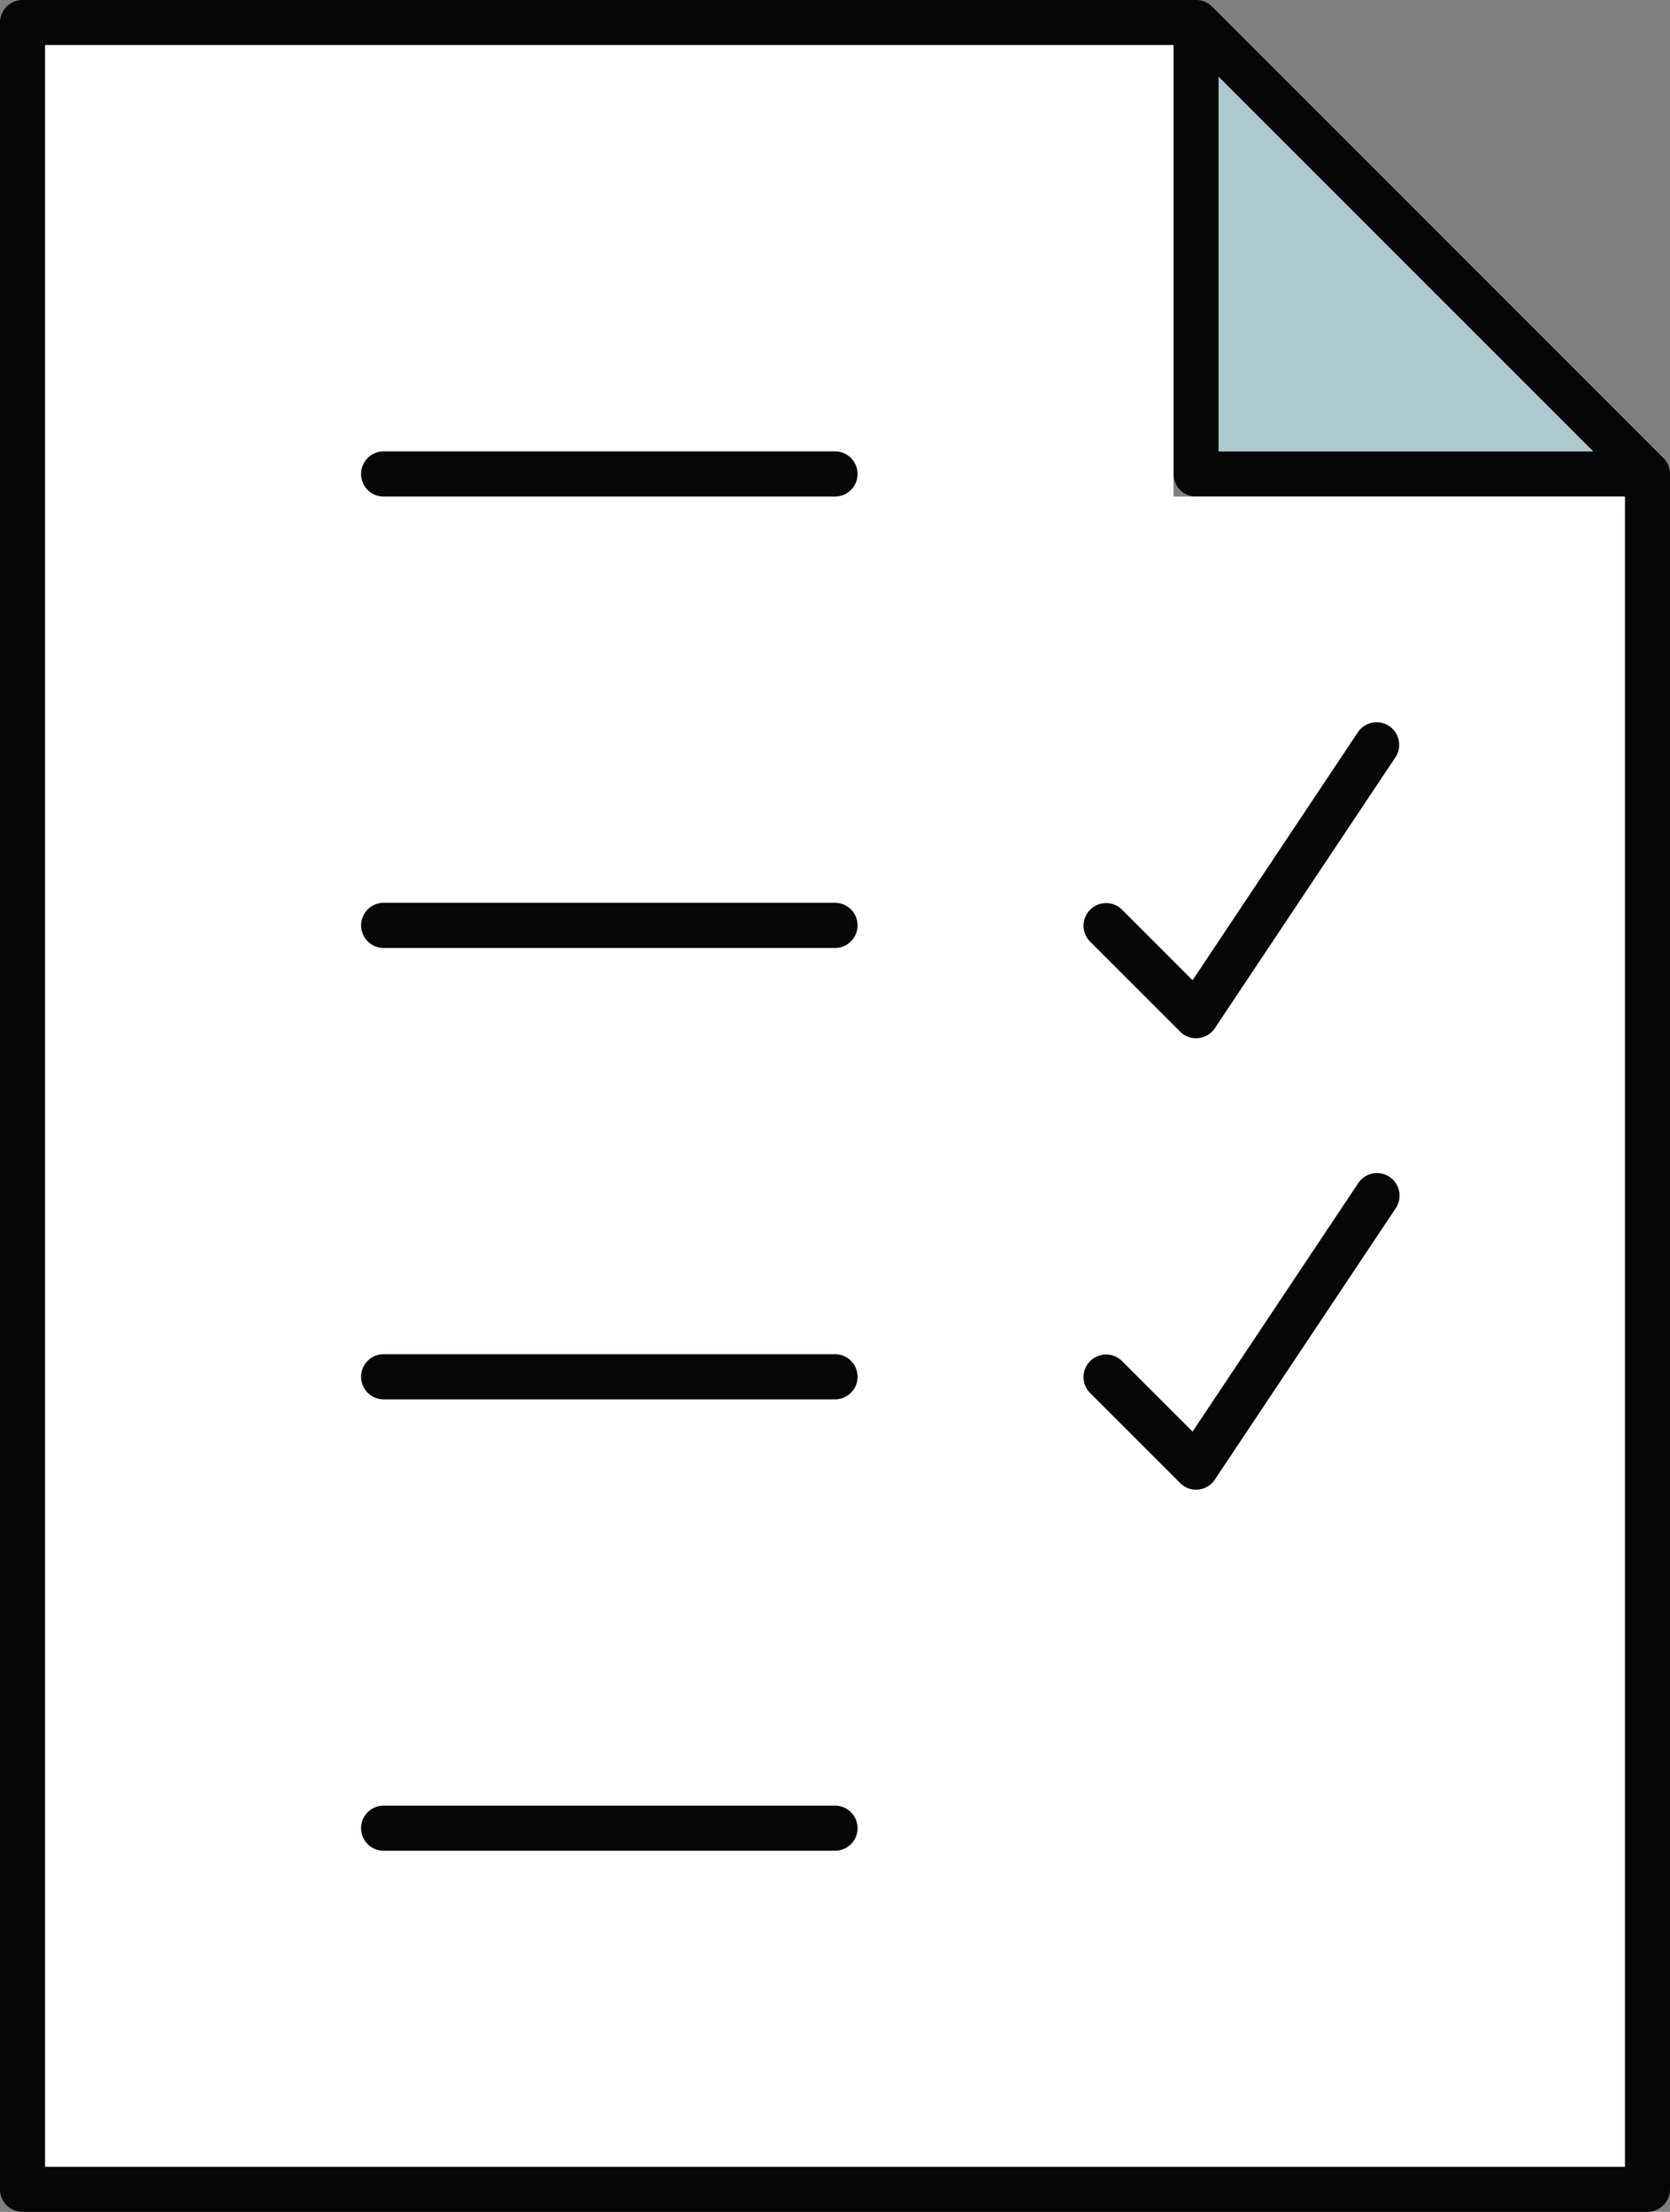 <svg xmlns="http://www.w3.org/2000/svg" width="37" height="49" viewBox="0 0 37 49">
    <rect x="0" y="0" width="37" height="49" fill="#808080" stroke="none"/>
    <g fill="none" fill-rule="evenodd">
        <path fill="#050607" fill-rule="nonzero" d="M36.961 10.308a.495.495 0 0 0-.108-.162L26.855.147A.495.495 0 0 0 26.5 0H.5a.5.5 0 0 0-.5.5v48a.5.5 0 0 0 .5.5h36a.5.5 0 0 0 .5-.5v-38a.499.499 0 0 0-.039-.192zM27 1.707L35.293 10H27V1.707zM1 48V1h25v9.5a.5.5 0 0 0 .5.5H36v37H1z"/>
        <path fill="#FFF" d="M1 1v47h35V11H26V1z"/>
        <path fill="#050607" fill-rule="nonzero" d="M18.5 10h-10a.5.5 0 0 0 0 1h10a.5.5 0 0 0 0-1zM18.5 20h-10a.5.5 0 0 0 0 1h10a.5.5 0 0 0 0-1zM18.5 30h-10a.5.5 0 0 0 0 1h10a.5.5 0 0 0 0-1zM18.5 40h-10a.5.5 0 0 0 0 1h10a.5.5 0 0 0 0-1zM30.084 16.223l-3.662 5.493-1.568-1.569a.5.5 0 0 0-.707.707l2 2A.497.497 0 0 0 26.5 23l.049-.002a.503.503 0 0 0 .367-.22l4-6a.5.5 0 0 0-.832-.555zM30.084 26.223l-3.662 5.492-1.568-1.568a.5.5 0 0 0-.707.707l2 2a.497.497 0 0 0 .769-.077l4-6a.5.5 0 1 0-.832-.554z"/>
        <path fill="#AEC8CF" d="M27 10h8.3L27 1.7z"/>
    </g>
</svg>
